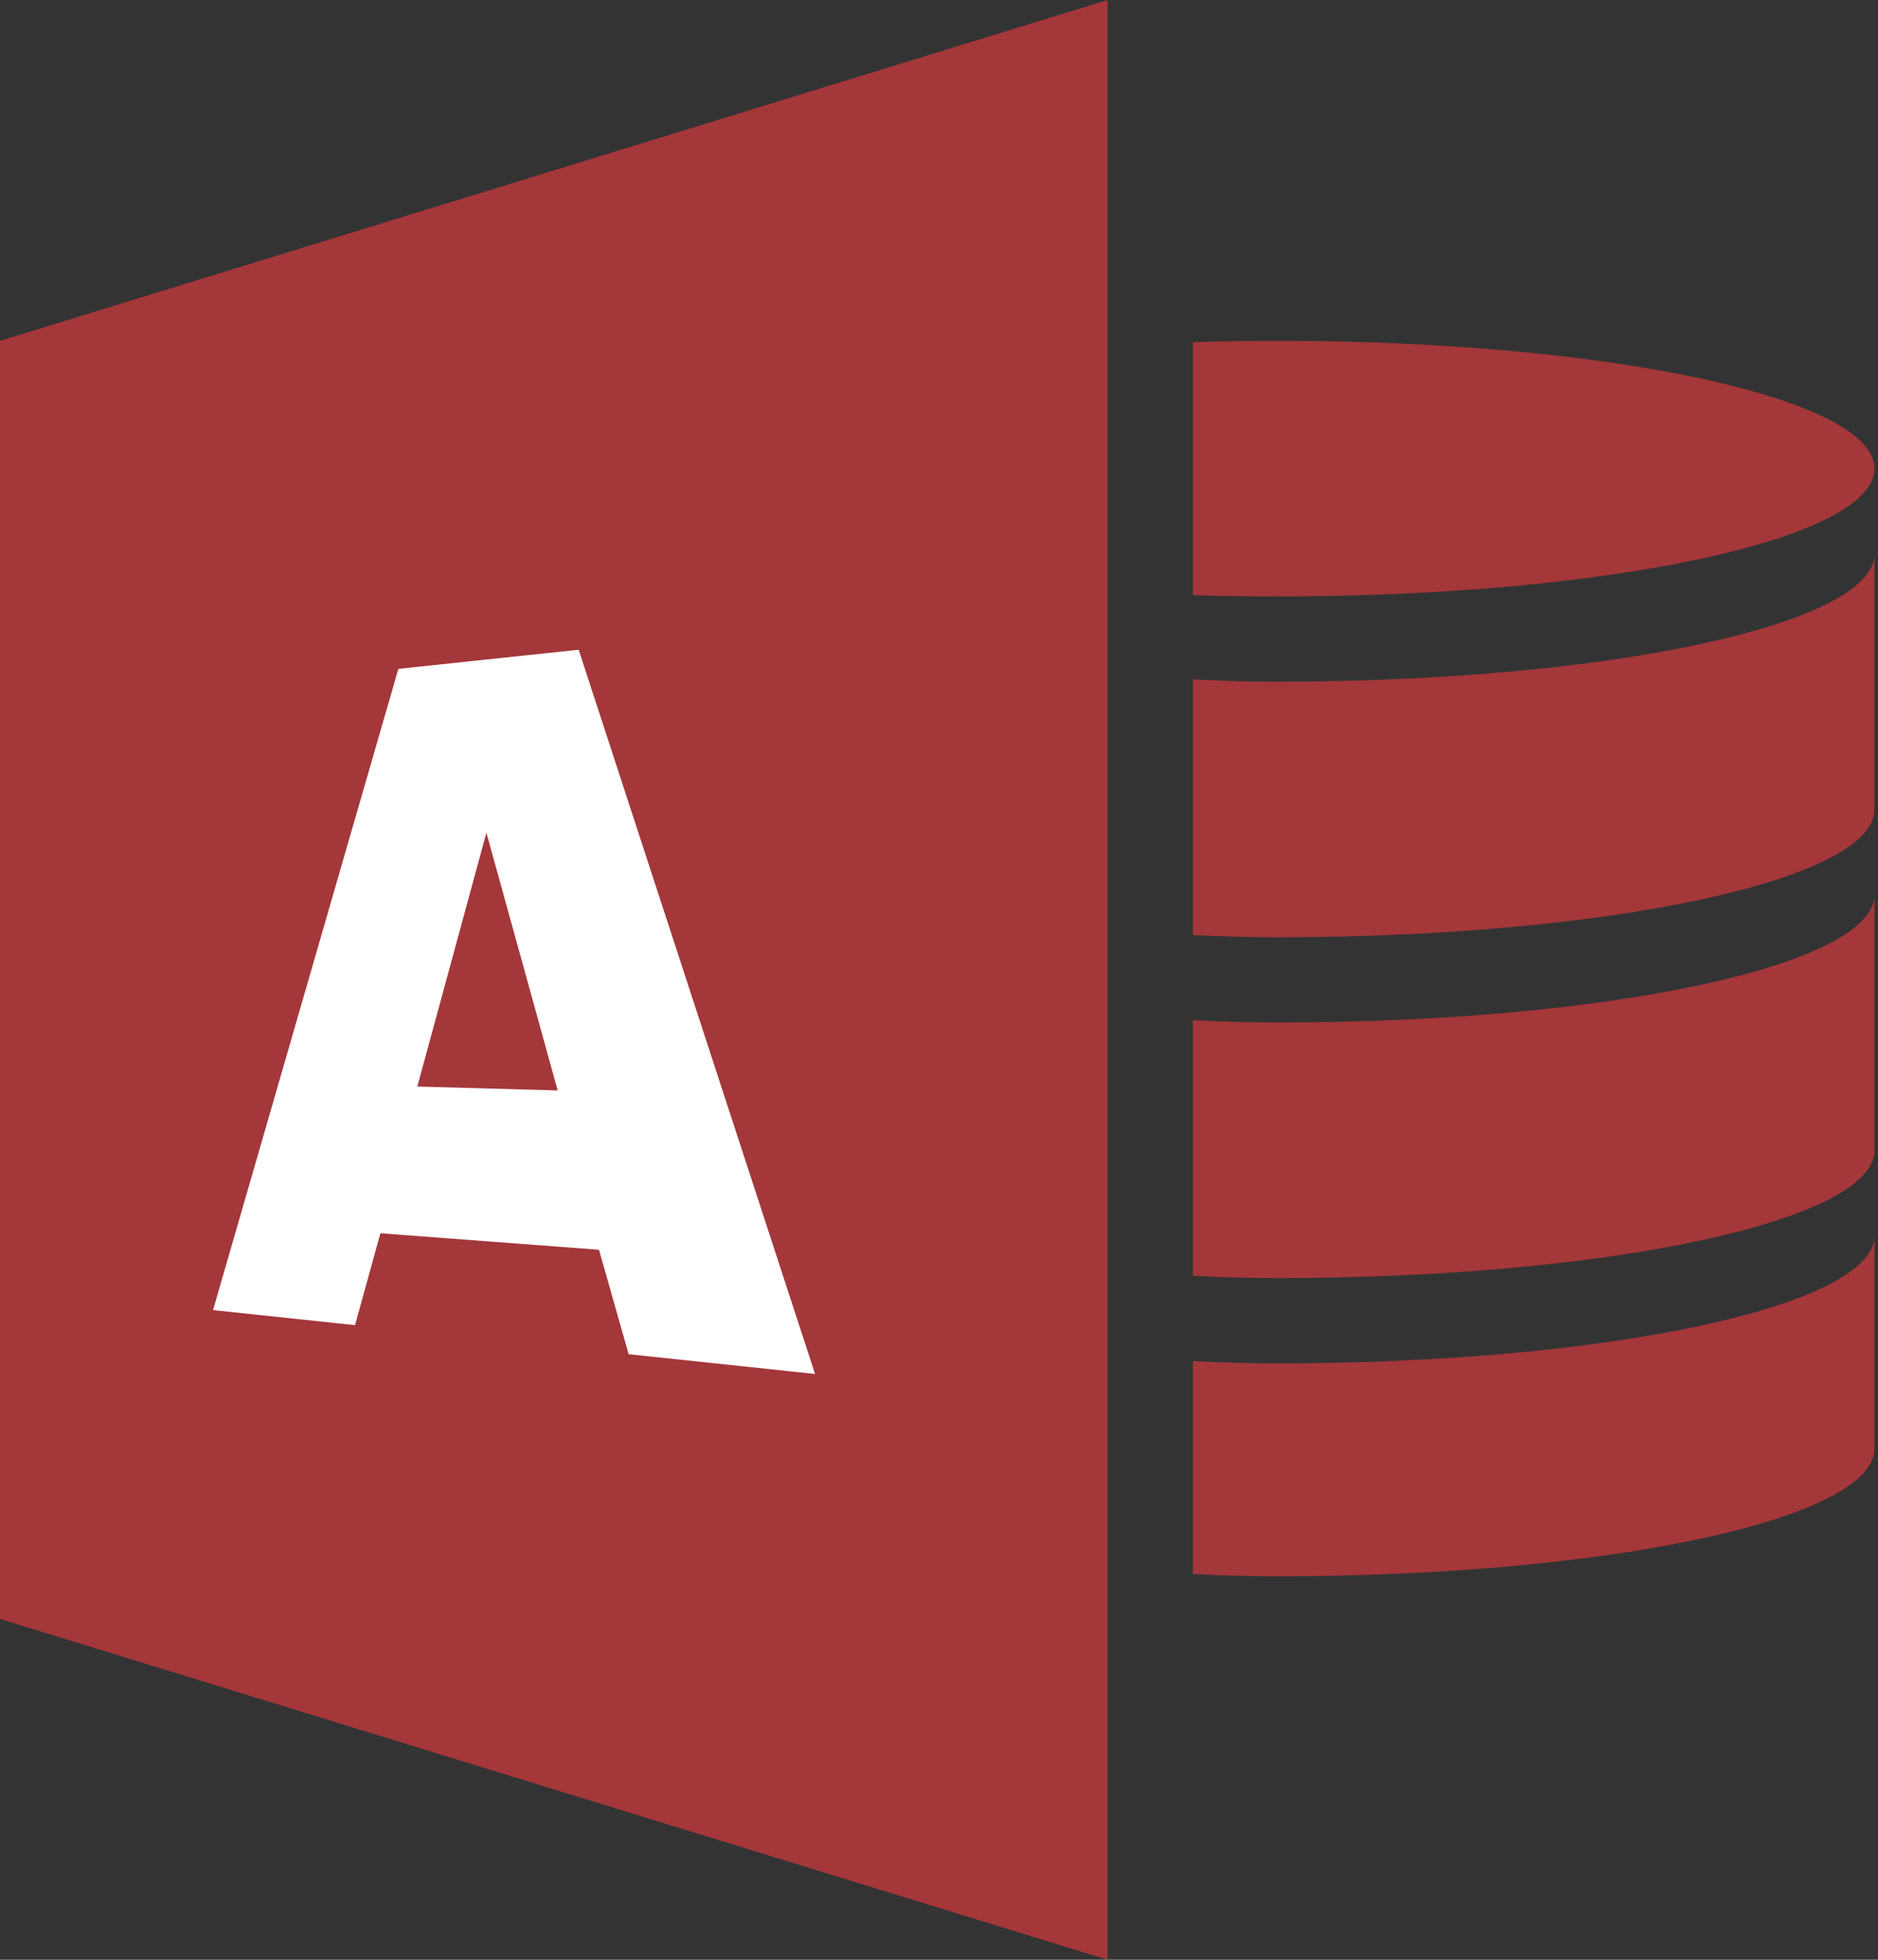 <?xml version="1.0" encoding="UTF-8"?>
<svg width="23px" height="24px" viewBox="0 0 23 24" version="1.1" xmlns="http://www.w3.org/2000/svg" xmlns:xlink="http://www.w3.org/1999/xlink">
    <rect x="0" y="0" width="23" height="24" fill="#333333" stroke="none"/>
    <!-- Generator: Sketch 52.6 (67491) - http://www.bohemiancoding.com/sketch -->
    <title>Group 32</title>
    <desc>Created with Sketch.</desc>
    <g id="Page-1" stroke="none" stroke-width="1" fill="none" fill-rule="evenodd">
        <g id="ICONS" transform="translate(-506, -93)">
            <g id="Group-32" transform="translate(506, 93)">
                <path d="M15.652,16.696 C15.298,16.696 14.95,16.686 14.609,16.668 L14.609,19.277 C14.95,19.294 15.298,19.304 15.652,19.304 C19.686,19.304 22.957,18.604 22.957,17.739 L22.957,15.13 C22.957,15.995 19.686,16.696 15.652,16.696 Z" id="Path" fill="#A4373A"></path>
                <path d="M15.652,12.522 C15.298,12.522 14.95,12.512 14.609,12.494 L14.609,15.624 C14.95,15.642 15.298,15.652 15.652,15.652 C19.686,15.652 22.957,14.951 22.957,14.087 L22.957,12 L22.957,10.957 C22.957,11.821 19.686,12.522 15.652,12.522 Z" id="Path" fill="#A4373A"></path>
                <path d="M15.652,8.348 C15.298,8.348 14.95,8.338 14.609,8.32 L14.609,11.451 C14.95,11.468 15.298,11.478 15.652,11.478 C19.686,11.478 22.957,10.777 22.957,9.913 L22.957,7.826 L22.957,6.783 C22.957,7.647 19.686,8.348 15.652,8.348 Z" id="Path" fill="#A4373A"></path>
                <path d="M15.652,4.174 C15.298,4.174 14.95,4.18 14.609,4.19 L14.609,7.288 C14.95,7.299 15.298,7.304 15.652,7.304 C19.686,7.304 22.957,6.604 22.957,5.739 C22.957,4.875 19.686,4.174 15.652,4.174 Z" id="Path" fill="#A4373A"></path>
                <polygon id="Path" fill="#A4373A" points="13.565 24 0 19.826 0 4.174 13.565 0"></polygon>
                <path d="M5.111,13.306 L5.957,10.198 L6.83,13.354 L5.111,13.306 M7.087,7.957 L4.879,8.191 L2.609,16.044 L4.348,16.228 L4.659,15.103 L7.336,15.305 L7.699,16.584 L9.982,16.826 L7.087,7.957" id="Shape" fill="#FFFFFF" fill-rule="nonzero"></path>
            </g>
        </g>
    </g>
</svg>